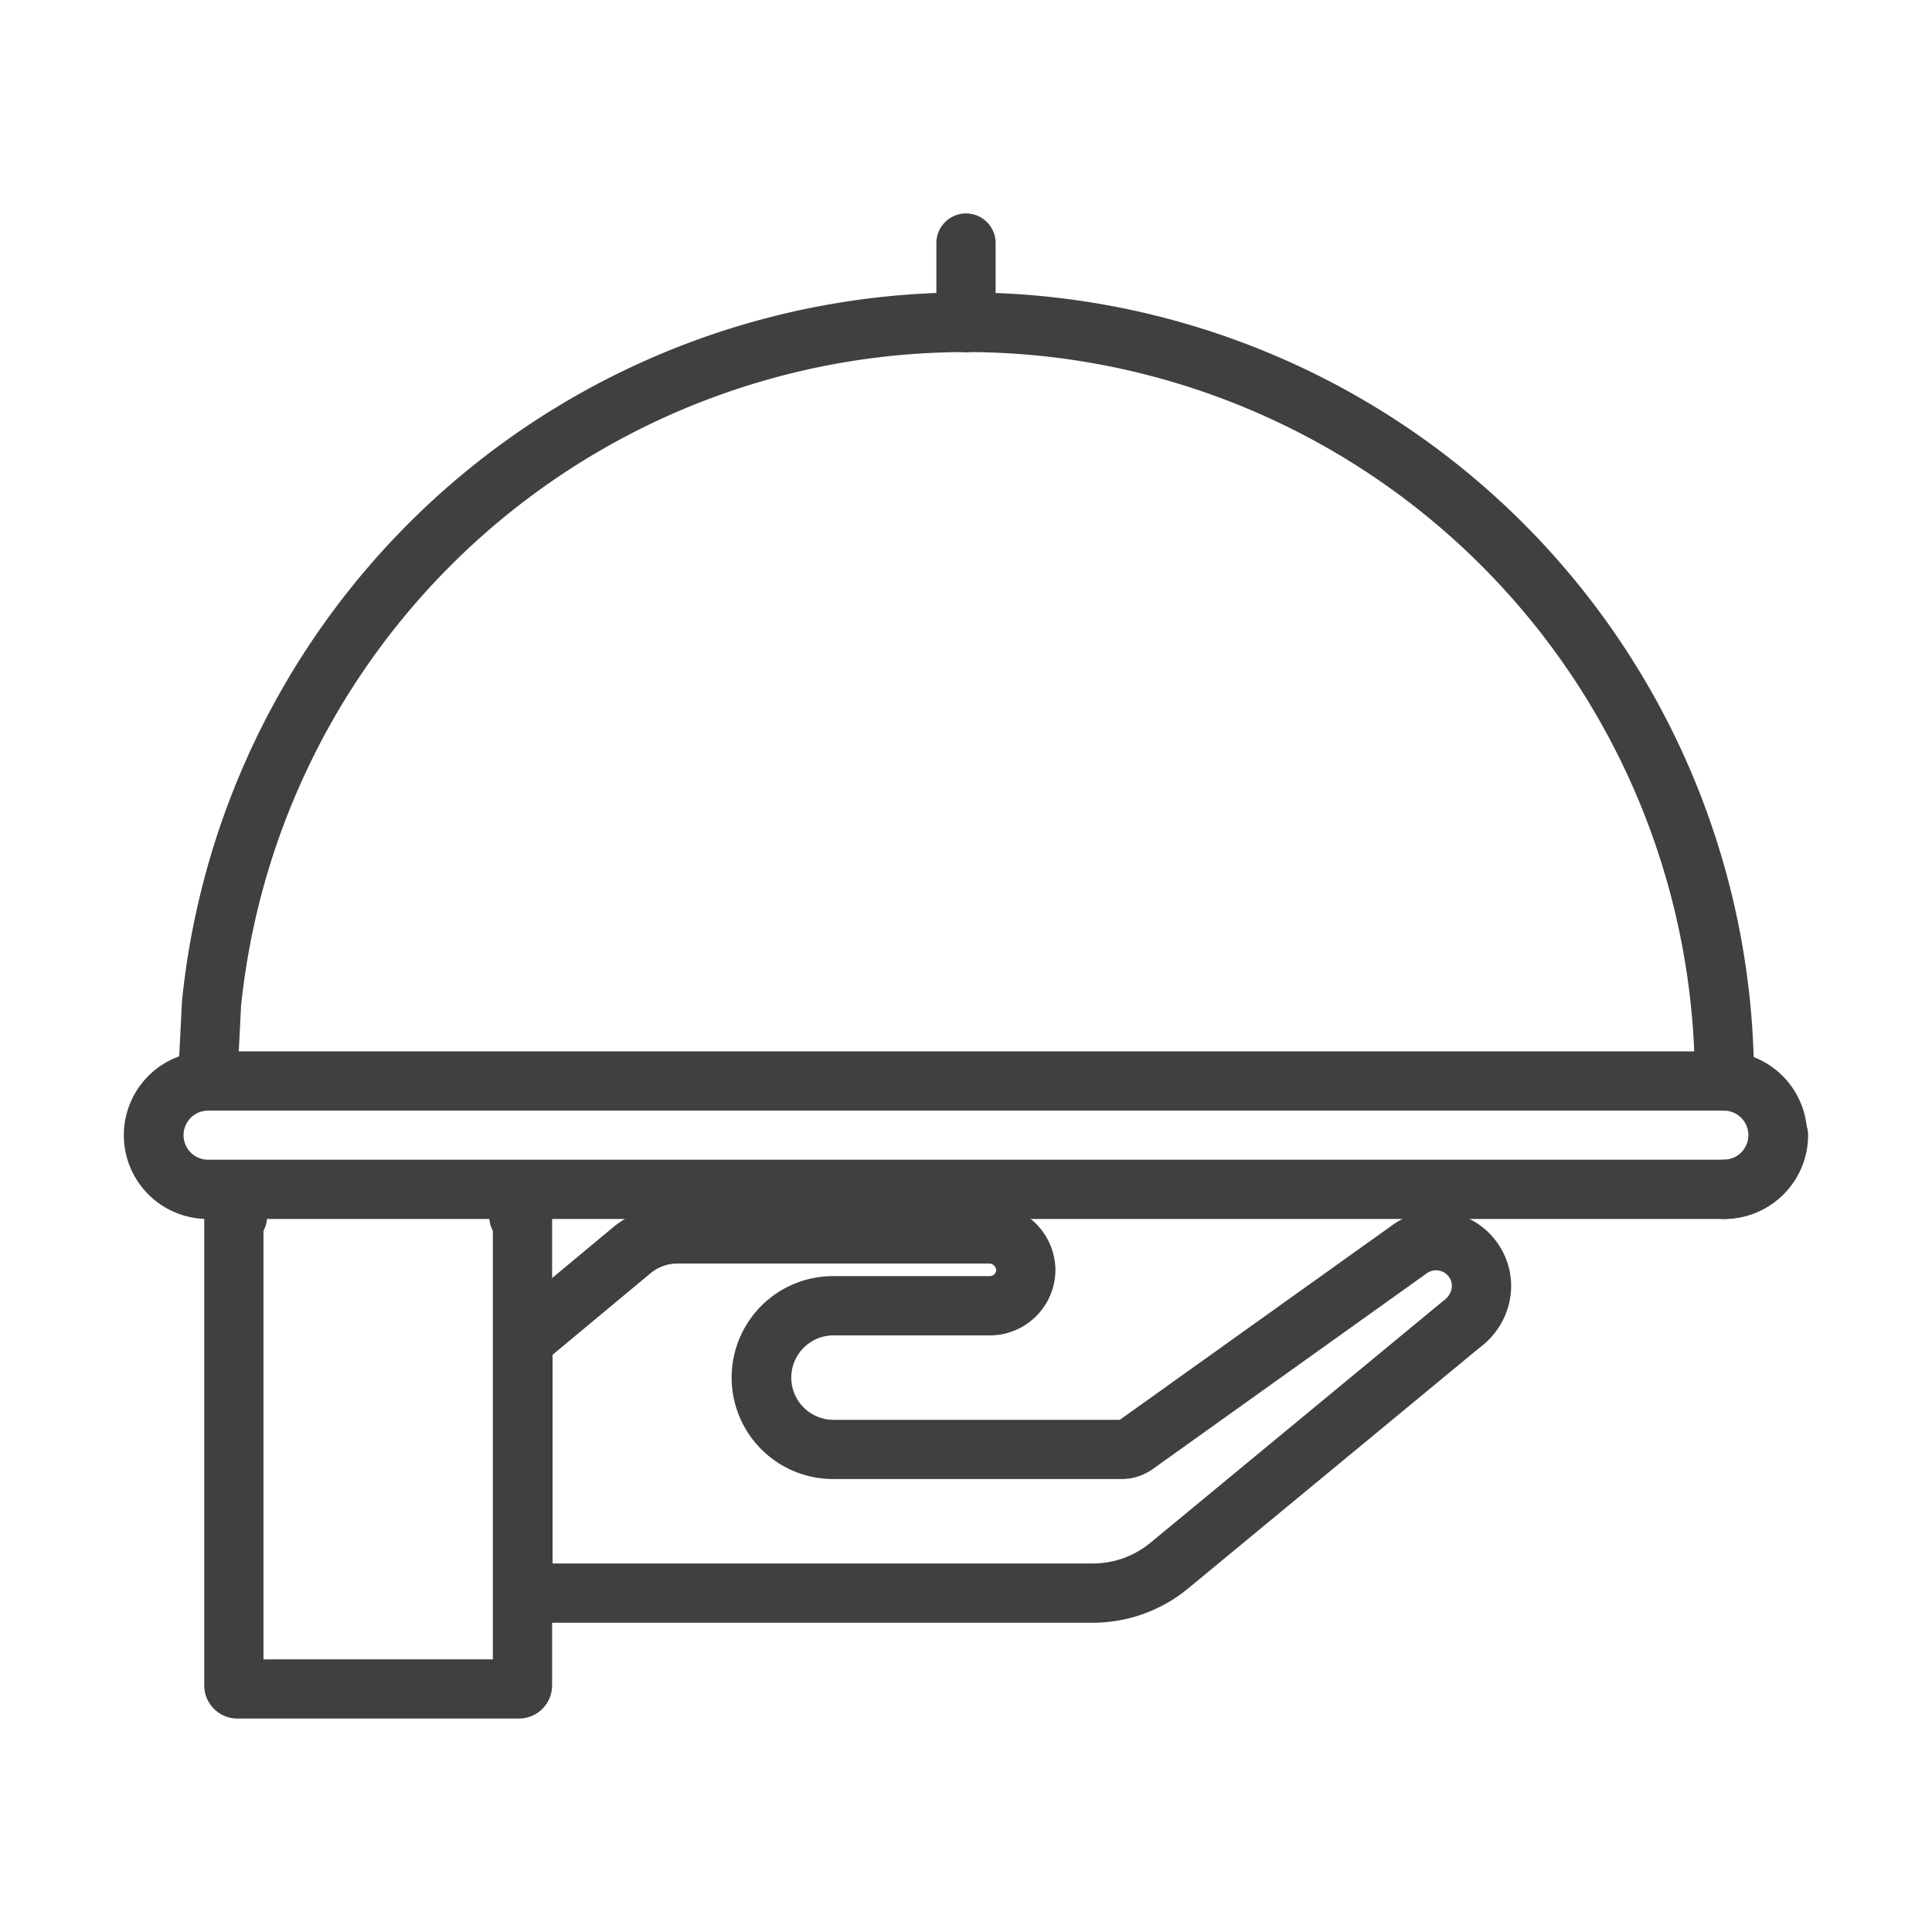 <svg xmlns="http://www.w3.org/2000/svg" viewBox="0 0 1500 1500"><defs><style>.cls-1{fill:#404040;}</style></defs><title>Iconos finales</title><g id="Layer_60" data-name="Layer 60"><path class="cls-1" d="M1338.81,946.4H161.19a65.06,65.06,0,0,1-22.06-126.26l2.13-42.21q0-.58.09-1.17a611.81,611.81,0,0,1,1220.46,62.53,23,23,0,0,1-23,23H161.09a19.06,19.06,0,0,0,.1,38.11H1338.81a19.08,19.08,0,0,0,19-19.06,23,23,0,1,1,46,0A65.12,65.12,0,0,1,1338.81,946.4ZM185.38,816.29h1130A565.84,565.84,0,0,0,187.18,780.84Z"/><path class="cls-1" d="M750,273.48a23,23,0,0,1-23-23V188.71a23,23,0,0,1,46,0v61.77A23,23,0,0,1,750,273.48Z"/><path class="cls-1" d="M1338.81,946.4a23,23,0,0,1,0-46,19.06,19.06,0,0,0,0-38.11,23,23,0,0,1,0-46,65.06,65.06,0,0,1,0,130.11Z"/><path class="cls-1" d="M848.73,1259.88H406a23,23,0,0,1-23-23v-195.8a23,23,0,0,1,8.28-17.68l84.24-70.13A78.93,78.93,0,0,1,525.16,935h.2l242.3,0h.06a51.52,51.52,0,0,1,51.71,50.2c0,.23,0,.47,0,.71a51,51,0,0,1-50.89,50.89H647.7a32.78,32.78,0,1,0,0,65.55H869.44L1081,951.23a58.05,58.05,0,0,1,43.3-10.15l.14,0a58.18,58.18,0,0,1,37.92,23.6c.87,1.2,1.72,2.49,2.6,3.94l.06.11c15.59,26.1,8.44,59.42-16.59,77.87L922.51,1233.23A116.34,116.34,0,0,1,848.73,1259.88Zm-419.73-46H848.69a70.23,70.23,0,0,0,44.51-16.1l226.5-187.08c.4-.33.82-.66,1.25-1,6-4.28,8-11.73,4.63-17.36-.24-.39-.35-.55-.39-.6l-.13-.18a12.28,12.28,0,0,0-17.25-3L895,1140.58l-.13.09a41.61,41.61,0,0,1-24.08,7.65H647.7a78.78,78.78,0,1,1,0-157.55H768.55a4.9,4.9,0,0,0,4.88-4.57A5.42,5.42,0,0,0,767.7,981h0l-242.2,0A32.76,32.76,0,0,0,505,988.62l-76,63.24Z"/><path class="cls-1" d="M402.88,1334.29H184.35a25.8,25.8,0,0,1-25.78-25.78V947.37a25.81,25.81,0,0,1,25.78-25.78,23,23,0,0,1,20.22,34v332.73H382.66V955.56a23,23,0,0,1,20.22-34,25.81,25.81,0,0,1,25.78,25.78v361.14A25.8,25.8,0,0,1,402.88,1334.29Z"/></g></svg>